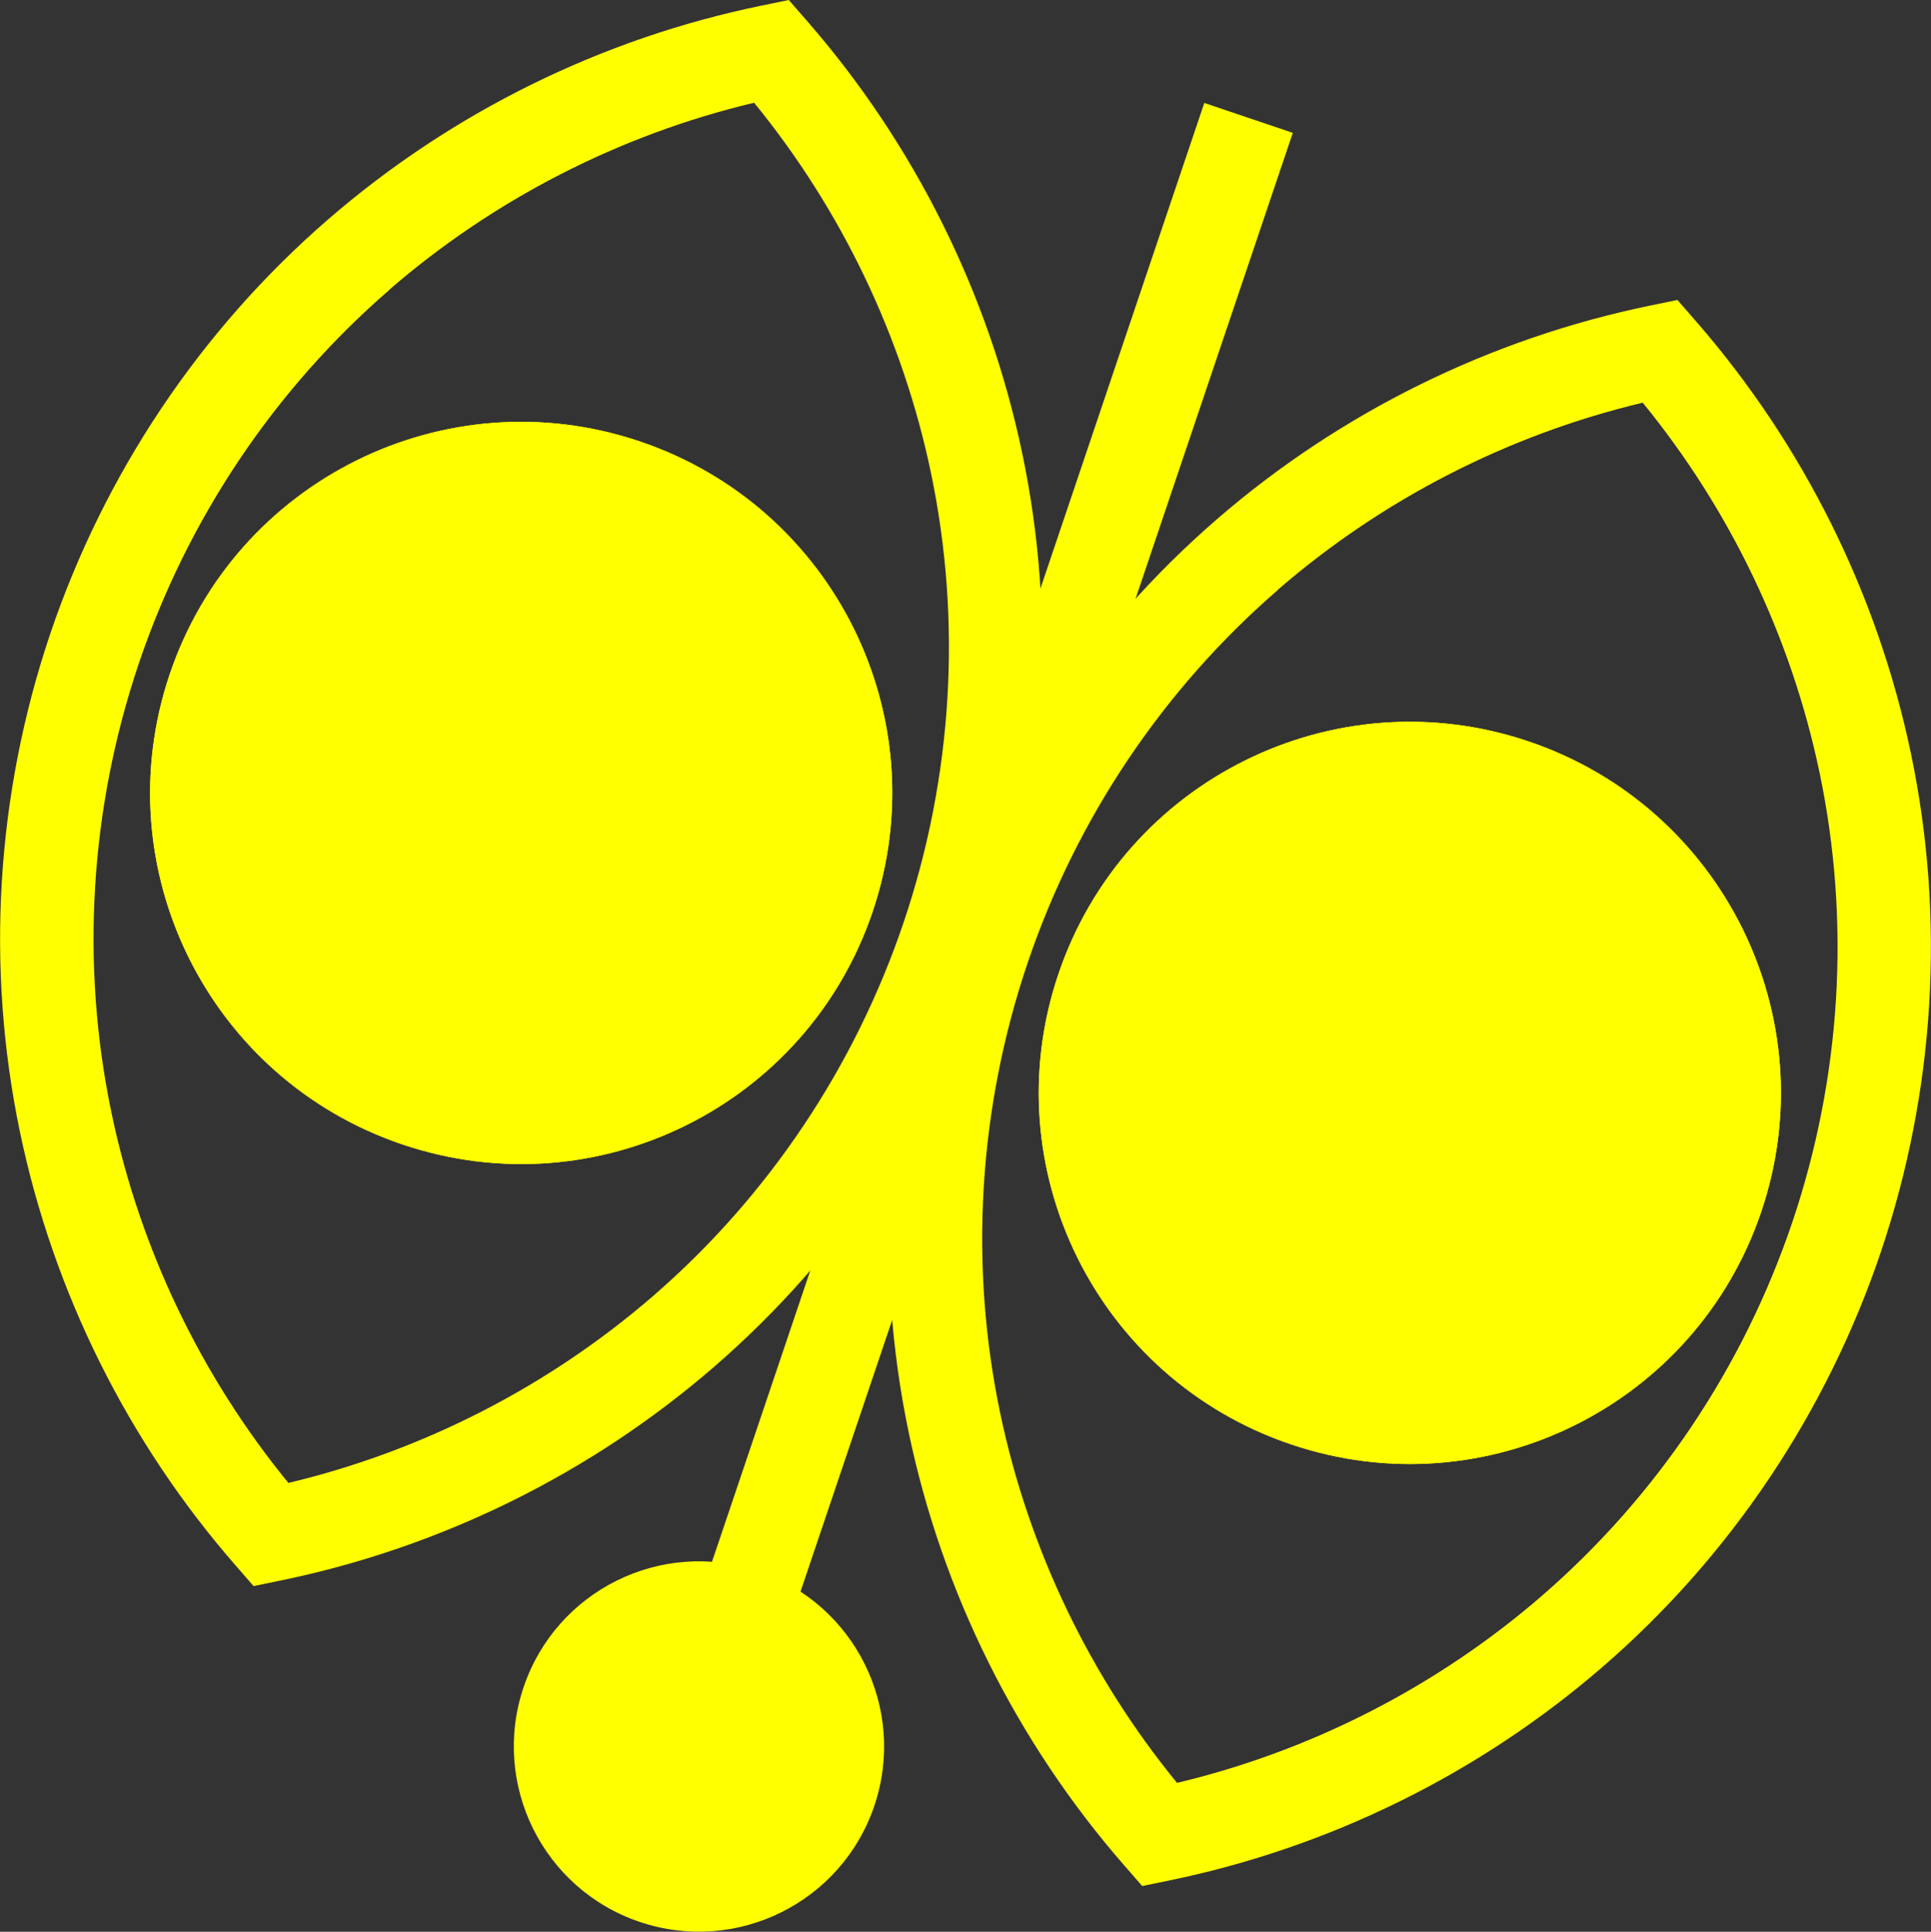 <?xml version="1.0" encoding="UTF-8"?>
<svg id="Layer_1" data-name="Layer 1" xmlns="http://www.w3.org/2000/svg" viewBox="0 0 182.53 182.58">
  <rect x="0" y="0" width="182.53" height="182.58" fill="#333333" stroke="none"/>
  <defs>
    <style>
      .cls-1 {
        fill: #ff0;
      }
    </style>
  </defs>
  <path class="cls-1" d="M151.53,157.51c-11.69,10.13-25.88,17.12-41.04,20.23l-2.52,.52-1.69-1.94c-10.18-11.66-17.23-25.82-20.39-40.96-3.26-15.61-2.27-31.89,2.85-47.08,5.13-15.19,14.21-28.74,26.26-39.18,11.69-10.13,25.88-17.12,41.04-20.23l2.52-.52,1.69,1.94c10.18,11.66,17.23,25.82,20.39,40.96,3.26,15.61,2.27,31.89-2.85,47.08-5.13,15.19-14.21,28.74-26.26,39.18m-30.75-101.74c-10.86,9.41-19.05,21.63-23.67,35.32-4.62,13.7-5.51,28.38-2.57,42.45,2.68,12.81,8.44,24.85,16.72,34.97,12.72-3.03,24.6-9.12,34.5-17.69,10.86-9.41,19.05-21.63,23.67-35.33,4.62-13.7,5.51-28.38,2.57-42.45-2.68-12.81-8.44-24.85-16.72-34.98-12.72,3.03-24.6,9.12-34.5,17.69"/>
  <path class="cls-1" d="M144.48,70.07c18.35,6.19,28.21,26.09,22.01,44.44-6.19,18.35-26.09,28.21-44.44,22.01-18.35-6.19-28.21-26.09-22.01-44.44,6.19-18.35,26.09-28.21,44.44-22.01"/>
  <path class="cls-1" d="M144.48,70.07c18.35,6.19,28.21,26.09,22.01,44.44-6.19,18.35-26.09,28.21-44.44,22.01-18.35-6.19-28.21-26.09-22.01-44.44,6.19-18.35,26.09-28.21,44.44-22.01"/>
  <path class="cls-1" d="M67.53,129.16c-11.69,10.13-25.88,17.12-41.04,20.23l-2.52,.52-1.69-1.94c-10.18-11.66-17.23-25.82-20.39-40.96-3.26-15.61-2.27-31.89,2.85-47.08,5.13-15.19,14.21-28.74,26.26-39.18C42.69,10.62,56.88,3.62,72.04,.52l2.52-.52,1.69,1.94c10.18,11.66,17.23,25.82,20.39,40.96,3.26,15.61,2.27,31.89-2.85,47.08-5.13,15.19-14.21,28.74-26.26,39.18M36.78,27.42c-10.86,9.41-19.05,21.63-23.67,35.32-4.62,13.7-5.51,28.38-2.57,42.45,2.68,12.81,8.44,24.85,16.72,34.97,12.72-3.03,24.6-9.12,34.5-17.69,10.86-9.41,19.05-21.63,23.67-35.33,4.62-13.7,5.51-28.38,2.57-42.45-2.68-12.81-8.44-24.85-16.72-34.98-12.72,3.03-24.6,9.12-34.5,17.69"/>
  <path class="cls-1" d="M60.48,41.72c18.35,6.19,28.21,26.09,22.01,44.44-6.19,18.35-26.09,28.21-44.44,22.01-18.35-6.19-28.21-26.09-22.01-44.44,6.19-18.35,26.09-28.21,44.44-22.01"/>
  <path class="cls-1" d="M60.48,41.72c18.35,6.19,28.21,26.09,22.01,44.44-6.19,18.35-26.09,28.21-44.44,22.01-18.35-6.19-28.21-26.09-22.01-44.44,6.19-18.35,26.09-28.21,44.44-22.01"/>
  <rect class="cls-1" x="10.82" y="83.69" width="162.46" height="8.83" transform="translate(-20.87 147.15) rotate(-71.35)"/>
  <path class="cls-1" d="M82.65,170.67c3.09-9.16-1.83-19.09-10.98-22.18-9.16-3.09-19.09,1.83-22.18,10.98-3.09,9.16,1.83,19.09,10.98,22.18,9.16,3.09,19.09-1.83,22.18-10.98"/>
</svg>